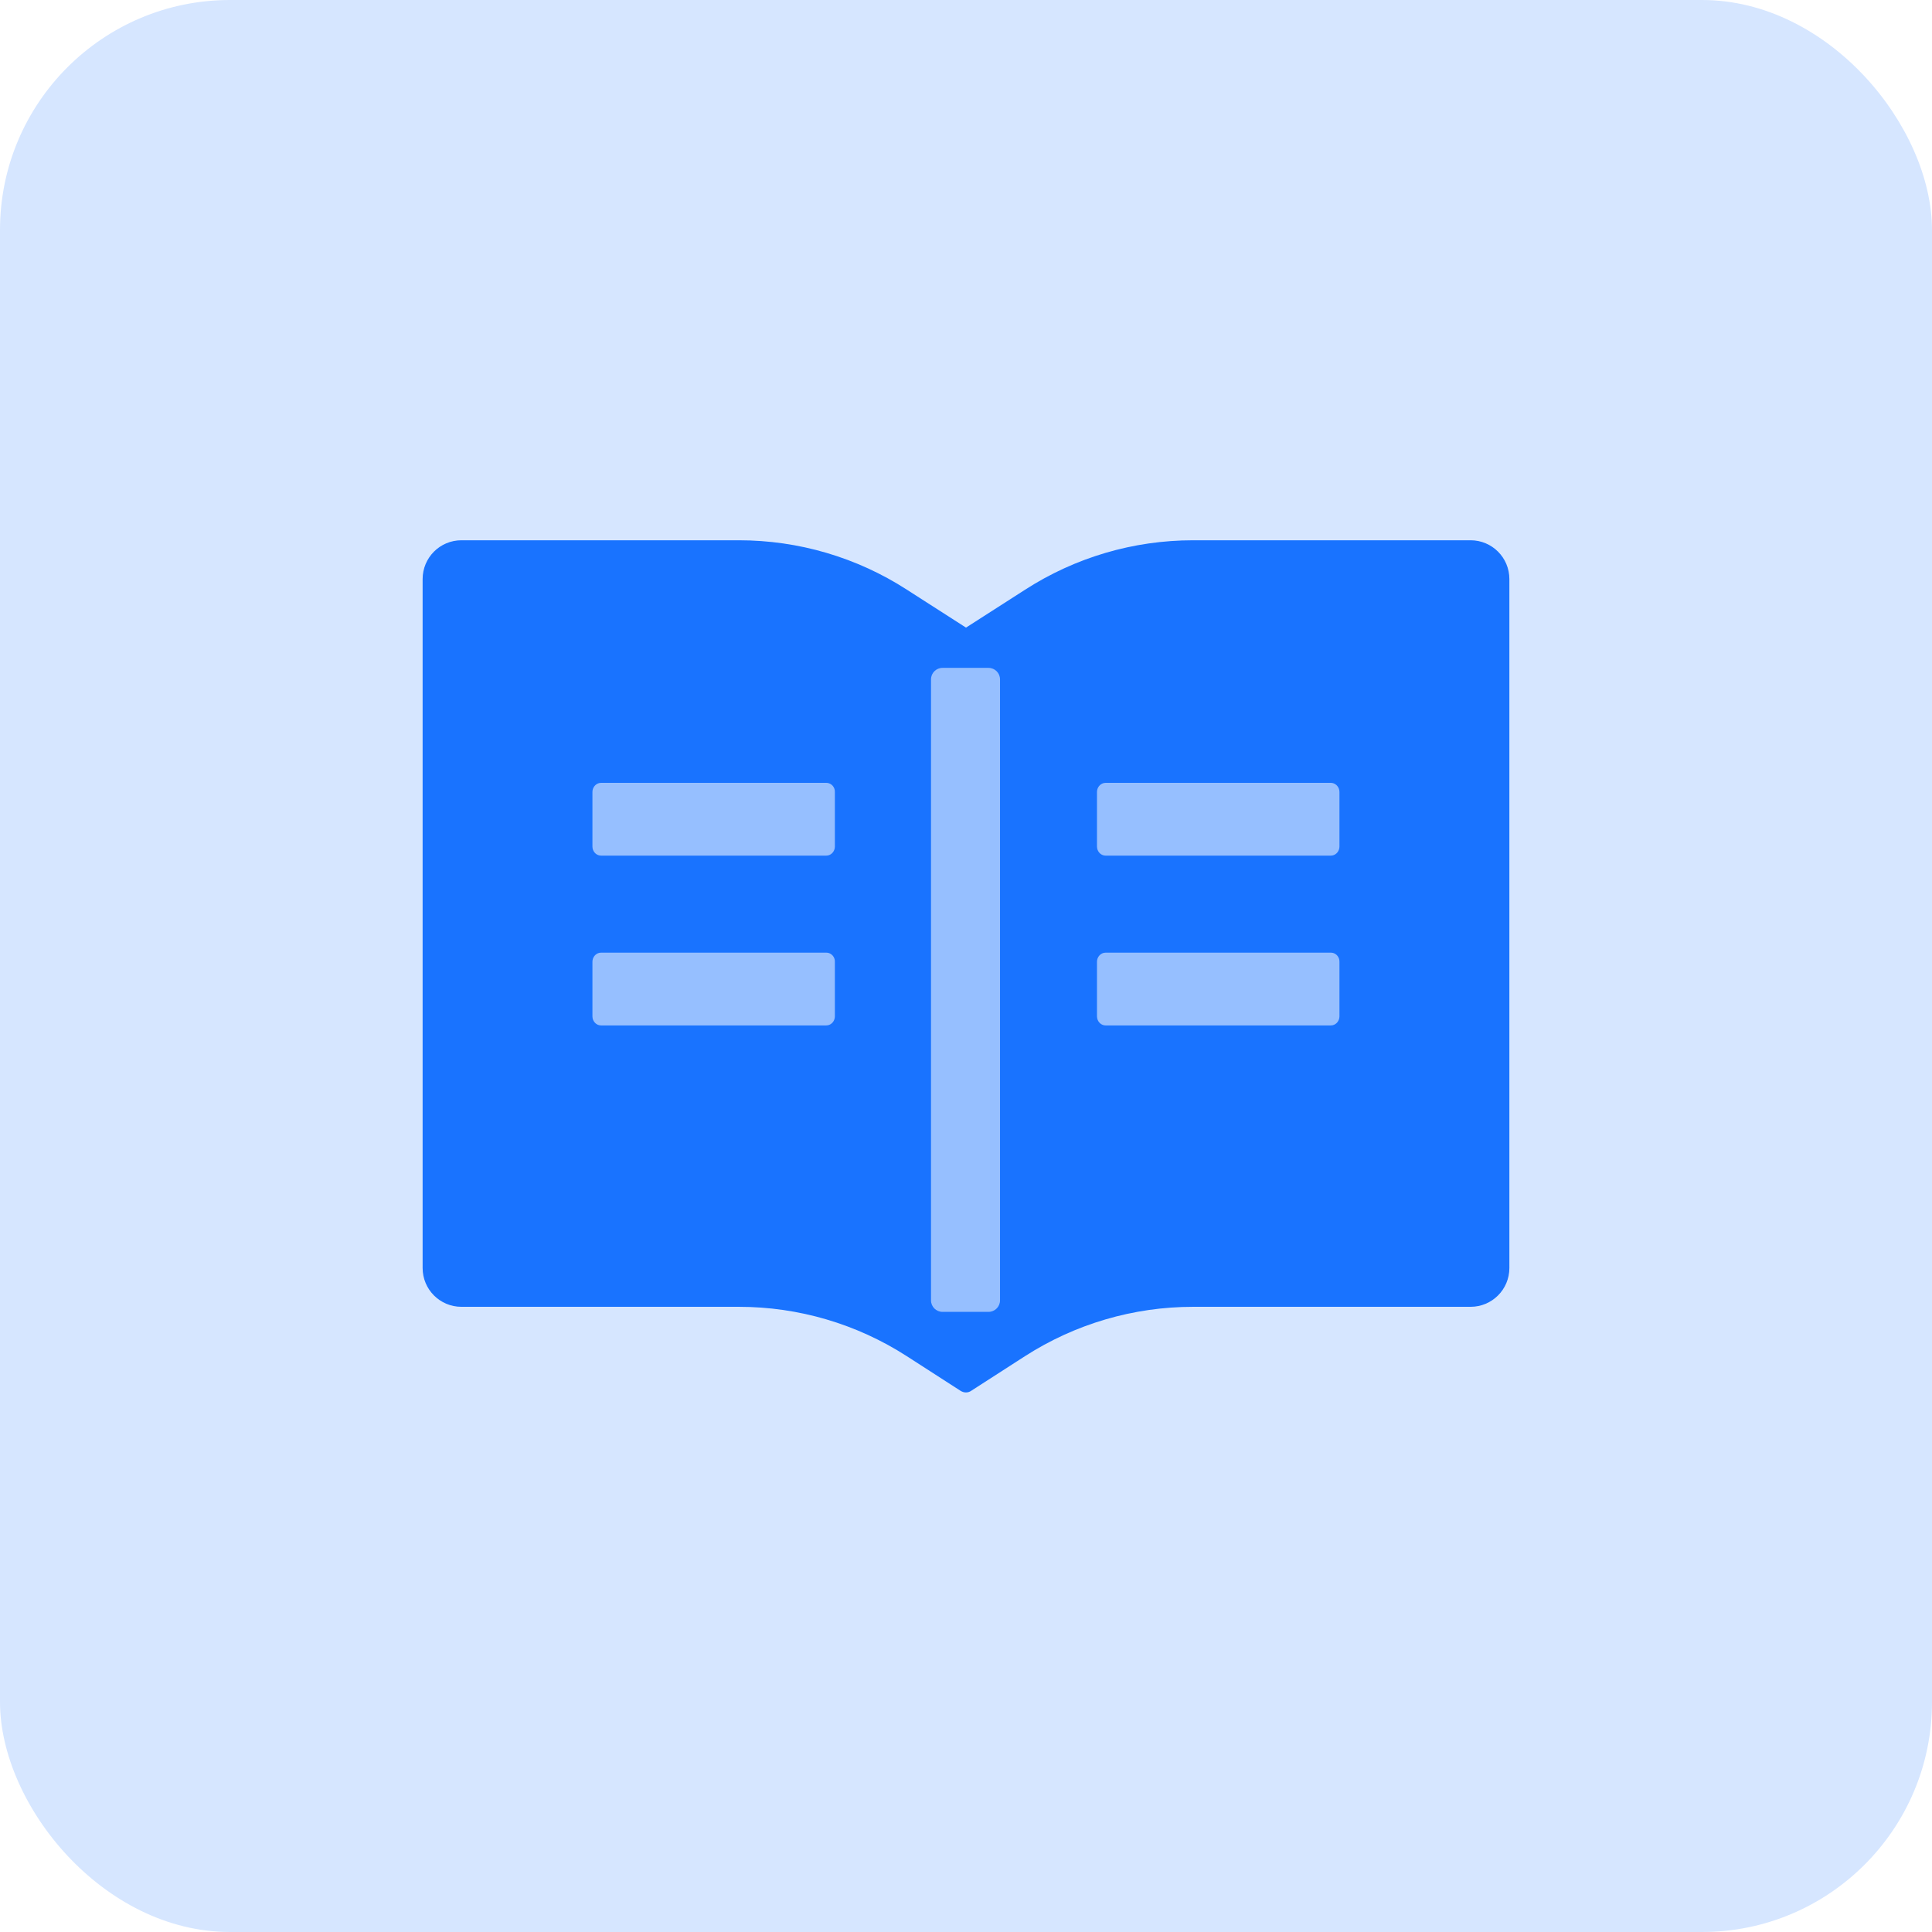 <?xml version="1.0" encoding="UTF-8"?>
<svg width="84px" height="84px" viewBox="0 0 84 84" version="1.1" xmlns="http://www.w3.org/2000/svg" xmlns:xlink="http://www.w3.org/1999/xlink">
    <!-- Generator: Sketch 62 (91390) - https://sketch.com -->
    <title>编组 5</title>
    <desc>Created with Sketch.</desc>
    <g id="页面-1" stroke="none" stroke-width="1" fill="none" fill-rule="evenodd">
        <g id="01首页" transform="translate(-507, -338)">
            <g id="编组-5" transform="translate(507, 338)">
                <rect id="矩形备份" fill="#D6E6FF" x="0" y="0" width="84" height="84" rx="10"></rect>
                <g id="read备份" transform="translate(15, 15)" fill-rule="nonzero">
                    <rect id="矩形" fill="#000000" opacity="0" x="0" y="0" width="54" height="54"></rect>
                    <path d="M48.938,8.49 L36.872,8.49 C34.283,8.49 31.751,9.234 29.573,10.637 L27,12.287 L24.427,10.637 C22.254,9.234 19.717,8.49 17.128,8.49 L5.062,8.49 C4.129,8.49 3.375,9.244 3.375,10.178 L3.375,40.131 C3.375,41.064 4.129,41.818 5.062,41.818 L17.128,41.818 C19.717,41.818 22.249,42.562 24.427,43.965 L26.768,45.473 C26.837,45.515 26.916,45.541 26.995,45.541 C27.074,45.541 27.153,45.52 27.221,45.473 L29.563,43.965 C31.746,42.562 34.283,41.818 36.872,41.818 L48.938,41.818 C49.871,41.818 50.625,41.064 50.625,40.131 L50.625,10.178 C50.625,9.244 49.871,8.49 48.938,8.49 Z" id="形状结合" fill="#1973FF"></path>
                    <path d="M27.979,14.038 C28.255,14.038 28.479,14.261 28.479,14.538 L28.479,41.538 C28.479,41.814 28.255,42.038 27.979,42.038 L25.979,42.038 C25.703,42.038 25.479,41.814 25.479,41.538 L25.479,14.538 C25.479,14.261 25.703,14.038 25.979,14.038 L27.979,14.038 Z M20.93,26.42 C21.11,26.42 21.262,26.557 21.294,26.736 L21.299,26.815 L21.299,29.188 C21.299,29.378 21.17,29.539 21,29.576 L20.925,29.584 L11.132,29.584 C10.952,29.584 10.801,29.447 10.765,29.268 L10.758,29.188 L10.758,26.815 C10.758,26.626 10.887,26.465 11.057,26.428 L11.132,26.42 L20.93,26.42 Z M42.868,26.42 C43.048,26.42 43.199,26.557 43.231,26.736 L43.237,26.815 L43.237,29.188 C43.237,29.378 43.108,29.539 42.938,29.576 L42.862,29.584 L33.07,29.584 C32.89,29.584 32.738,29.447 32.703,29.268 L32.695,29.188 L32.695,26.815 C32.695,26.626 32.825,26.465 32.995,26.428 L33.07,26.42 L42.868,26.42 Z M20.93,19.037 C21.11,19.037 21.262,19.174 21.294,19.354 L21.299,19.433 L21.299,21.806 C21.299,21.995 21.17,22.156 21,22.193 L20.925,22.201 L11.132,22.201 C10.952,22.201 10.801,22.064 10.765,21.885 L10.758,21.806 L10.758,19.433 C10.758,19.243 10.887,19.083 11.057,19.045 L11.132,19.037 L20.93,19.037 Z M42.862,19.037 C43.042,19.037 43.194,19.174 43.229,19.354 L43.237,19.433 L43.237,21.806 C43.237,21.995 43.108,22.156 42.938,22.193 L42.862,22.201 L33.07,22.201 C32.89,22.201 32.738,22.064 32.703,21.885 L32.695,21.806 L32.695,19.433 C32.695,19.243 32.825,19.083 32.995,19.045 L33.07,19.037 L42.862,19.037 Z" id="形状结合" fill="#96BFFF"></path>
                </g>
            </g>
        </g>
    </g>
</svg>
